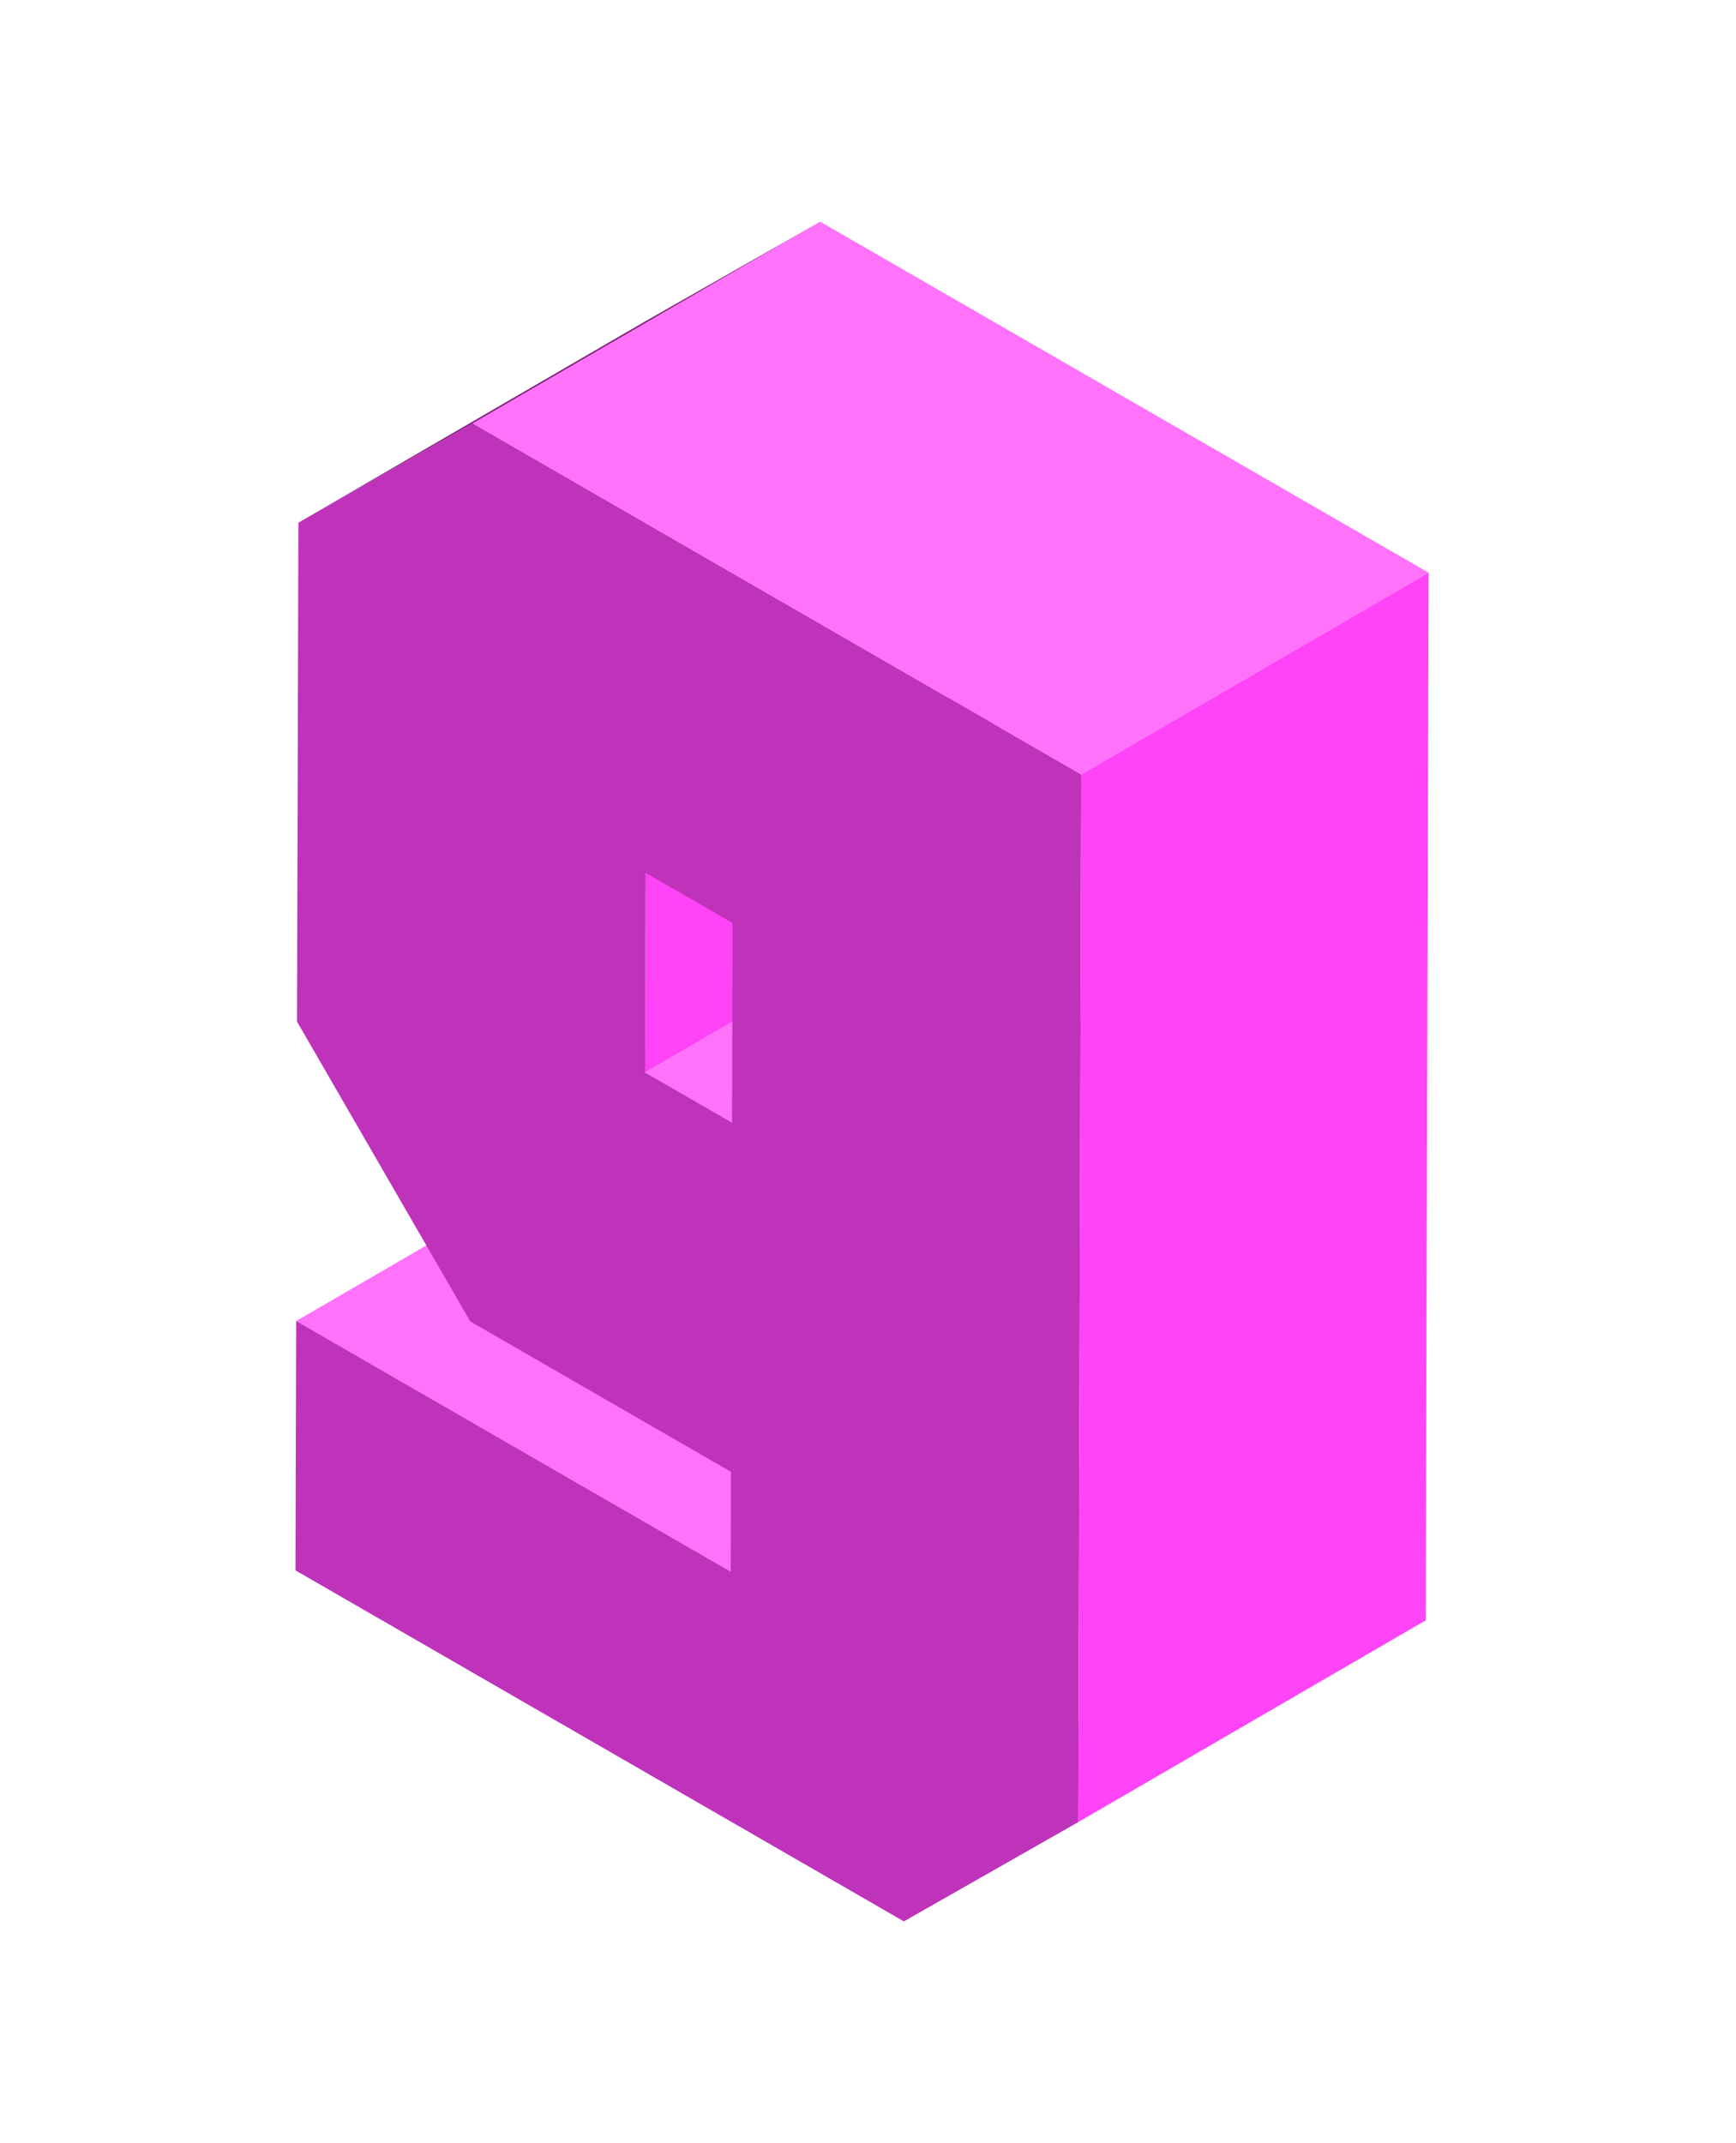<svg width="94" height="116" viewBox="0 0 94 116" fill="none" xmlns="http://www.w3.org/2000/svg">
<g filter="url(#filter0_d_1803_5039)">
<path d="M16.039 67.503L34.85 56.584L58.378 70.153L39.569 81.071L16.039 67.503Z" fill="#FF72F9"/>
<path d="M34.93 54.05L53.738 43.132L58.444 45.846L39.636 56.765L34.93 54.05Z" fill="#FF72F9"/>
<path d="M34.961 43.249L53.77 32.331L53.738 43.132L34.93 54.05L34.961 43.249Z" fill="#FF43F7"/>
<path d="M16.16 24.292L34.971 13.374L44.412 8L25.603 18.918L16.16 24.292Z" fill="#80227C"/>
<path d="M25.603 18.918L58.546 37.916L58.386 94.626L48.942 100L16 81.002L16.038 67.501L39.566 81.069L39.581 75.667L25.463 67.525L16.082 51.295L16.158 24.29L25.601 18.916L25.603 18.918ZM39.637 56.764L39.668 45.962L34.962 43.247L34.931 54.05L39.637 56.764Z" fill="#BF32BA"/>
<path d="M25.602 18.918L44.41 8L77.353 26.998L58.544 37.916L25.602 18.918Z" fill="#FF72F9"/>
<path d="M58.545 37.916L77.354 26.998L77.194 83.708L58.383 94.626L58.545 37.916Z" fill="#FF43F7"/>
</g>
<defs>
<filter id="filter0_d_1803_5039" x="4" y="0" width="85.356" height="116" filterUnits="userSpaceOnUse" color-interpolation-filters="sRGB">
<feFlood flood-opacity="0" result="BackgroundImageFix"/>
<feColorMatrix in="SourceAlpha" type="matrix" values="0 0 0 0 0 0 0 0 0 0 0 0 0 0 0 0 0 0 127 0" result="hardAlpha"/>
<feOffset dy="4"/>
<feGaussianBlur stdDeviation="6"/>
<feComposite in2="hardAlpha" operator="out"/>
<feColorMatrix type="matrix" values="0 0 0 0 0 0 0 0 0 0 0 0 0 0 0 0 0 0 0.2 0"/>
<feBlend mode="multiply" in2="BackgroundImageFix" result="effect1_dropShadow_1803_5039"/>
<feBlend mode="normal" in="SourceGraphic" in2="effect1_dropShadow_1803_5039" result="shape"/>
</filter>
</defs>
</svg>
